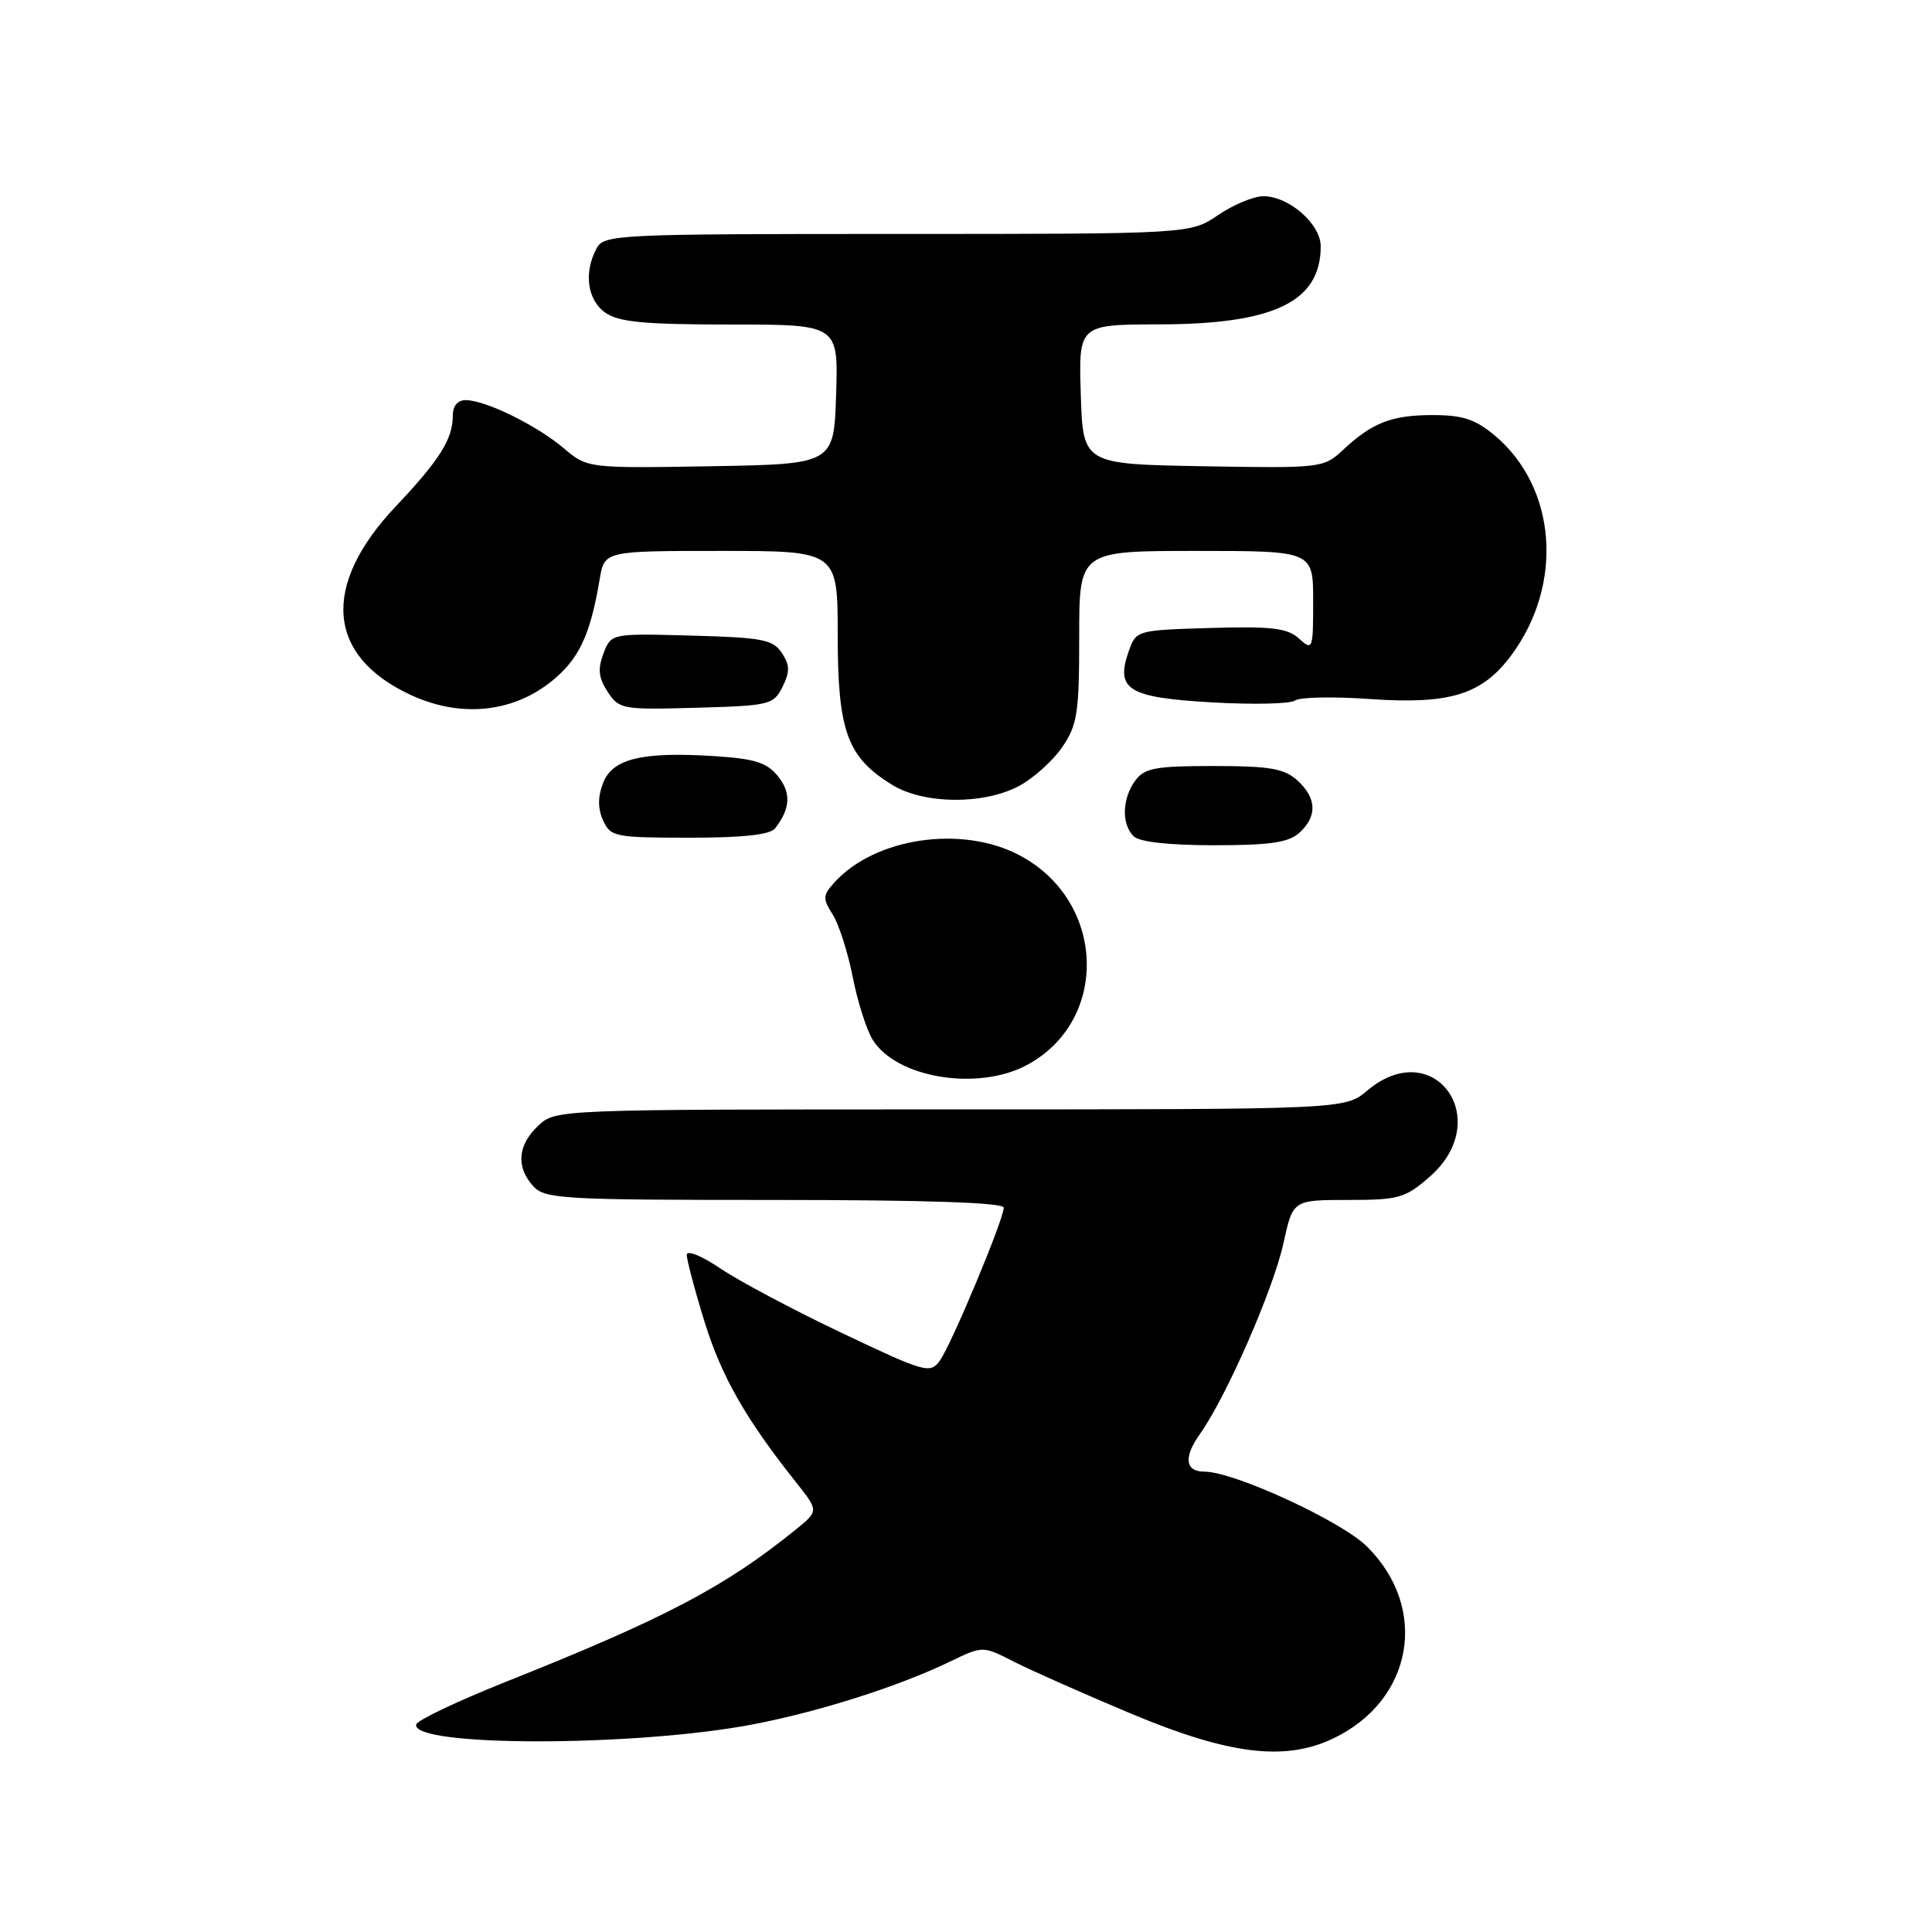 <?xml version="1.0" encoding="UTF-8" standalone="no"?>
<!DOCTYPE svg PUBLIC "-//W3C//DTD SVG 1.1//EN" "http://www.w3.org/Graphics/SVG/1.1/DTD/svg11.dtd" >
<svg xmlns="http://www.w3.org/2000/svg" xmlns:xlink="http://www.w3.org/1999/xlink" version="1.1" viewBox="0 0 256 256">
 <g >
 <path fill="currentColor"
d=" M 176.61 230.38 C 187.24 225.34 189.41 213.14 181.14 204.93 C 177.75 201.56 163.52 195.00 159.59 195.00 C 157.03 195.00 156.80 193.09 159.00 190.01 C 162.49 185.10 168.71 170.90 170.06 164.75 C 171.32 159.00 171.32 159.00 178.62 159.00 C 185.37 159.00 186.20 158.76 189.47 155.90 C 198.11 148.31 189.97 137.10 181.18 144.50 C 178.21 147.00 178.21 147.00 125.92 147.00 C 73.63 147.00 73.63 147.00 71.31 149.17 C 68.59 151.73 68.35 154.63 70.65 157.17 C 72.19 158.87 74.53 159.00 102.65 159.00 C 122.66 159.00 133.00 159.35 133.00 160.02 C 133.00 161.59 126.03 178.26 124.51 180.33 C 123.24 182.05 122.54 181.85 111.58 176.64 C 105.20 173.61 97.96 169.77 95.49 168.10 C 92.96 166.39 91.00 165.60 91.00 166.28 C 91.00 166.95 92.05 170.92 93.34 175.09 C 95.58 182.35 98.78 187.97 105.43 196.35 C 108.49 200.20 108.49 200.20 105.50 202.63 C 96.11 210.25 88.12 214.45 66.93 222.89 C 60.57 225.43 55.27 227.95 55.15 228.50 C 54.48 231.48 83.98 231.48 99.66 228.51 C 108.47 226.83 119.05 223.47 125.86 220.18 C 130.22 218.07 130.22 218.07 134.36 220.19 C 136.64 221.35 143.68 224.47 150.00 227.12 C 162.84 232.49 170.25 233.40 176.61 230.38 Z  M 136.02 141.15 C 147.07 135.27 146.55 119.37 135.09 113.33 C 127.45 109.29 115.94 110.99 110.55 116.94 C 109.02 118.64 109.00 119.07 110.33 121.17 C 111.15 122.45 112.35 126.20 113.00 129.50 C 113.65 132.80 114.85 136.55 115.67 137.83 C 118.86 142.85 129.54 144.59 136.02 141.15 Z  M 172.17 110.35 C 174.58 108.16 174.48 105.75 171.90 103.40 C 170.15 101.83 168.24 101.50 160.81 101.50 C 153.08 101.50 151.64 101.77 150.42 103.44 C 148.69 105.81 148.58 109.18 150.20 110.80 C 150.96 111.56 154.84 112.00 160.87 112.00 C 168.28 112.00 170.74 111.64 172.17 110.35 Z  M 102.72 109.75 C 104.74 107.14 104.85 105.03 103.08 102.85 C 101.62 101.04 100.00 100.53 94.65 100.19 C 85.05 99.58 81.13 100.53 79.90 103.78 C 79.20 105.59 79.21 107.17 79.92 108.72 C 80.90 110.88 81.50 111.00 91.36 111.00 C 98.49 111.00 102.06 110.61 102.72 109.75 Z  M 135.02 104.15 C 136.93 103.13 139.51 100.81 140.75 99.00 C 142.76 96.06 143.00 94.48 143.00 84.35 C 143.00 73.00 143.00 73.00 158.50 73.00 C 174.00 73.00 174.00 73.00 174.00 79.65 C 174.00 86.09 173.94 86.25 172.13 84.62 C 170.59 83.22 168.53 82.97 160.40 83.21 C 150.61 83.50 150.54 83.52 149.56 86.30 C 147.78 91.39 149.47 92.43 160.60 93.07 C 166.05 93.38 171.00 93.27 171.60 92.82 C 172.21 92.37 176.71 92.28 181.60 92.63 C 192.11 93.36 196.38 92.04 200.23 86.86 C 207.24 77.43 206.28 64.62 198.07 57.71 C 195.51 55.56 193.82 55.00 189.86 55.00 C 184.40 55.00 181.84 55.99 177.92 59.65 C 175.39 62.01 175.03 62.05 159.42 61.78 C 143.50 61.50 143.50 61.50 143.21 52.25 C 142.92 43.00 142.92 43.00 153.71 42.98 C 168.86 42.95 175.00 39.96 175.00 32.64 C 175.00 29.68 170.79 26.00 167.41 26.00 C 166.13 26.00 163.43 27.12 161.40 28.50 C 157.72 31.00 157.72 31.00 118.90 31.00 C 81.53 31.00 80.03 31.07 79.04 32.93 C 77.32 36.13 77.83 39.77 80.22 41.44 C 81.98 42.68 85.42 43.00 96.76 43.00 C 111.08 43.00 111.08 43.00 110.79 52.25 C 110.50 61.50 110.50 61.50 94.17 61.78 C 77.85 62.05 77.85 62.05 74.67 59.37 C 71.10 56.35 64.39 53.06 61.75 53.02 C 60.64 53.01 60.00 53.76 60.00 55.07 C 60.00 58.17 58.27 60.93 52.45 67.09 C 42.50 77.61 43.27 86.96 54.50 92.12 C 61.57 95.36 68.96 94.30 74.23 89.27 C 77.01 86.62 78.34 83.43 79.46 76.75 C 80.09 73.00 80.09 73.00 95.55 73.00 C 111.00 73.00 111.00 73.00 111.00 84.25 C 111.01 96.93 112.27 100.36 118.24 104.01 C 122.46 106.58 130.31 106.65 135.02 104.15 Z  M 103.69 91.01 C 104.68 89.00 104.67 88.13 103.59 86.51 C 102.42 84.74 100.99 84.47 91.62 84.22 C 80.98 83.93 80.98 83.93 79.96 86.60 C 79.18 88.65 79.31 89.83 80.52 91.67 C 82.03 93.98 82.48 94.06 92.27 93.78 C 101.99 93.51 102.50 93.39 103.69 91.01 Z "/>
</g>
</svg>